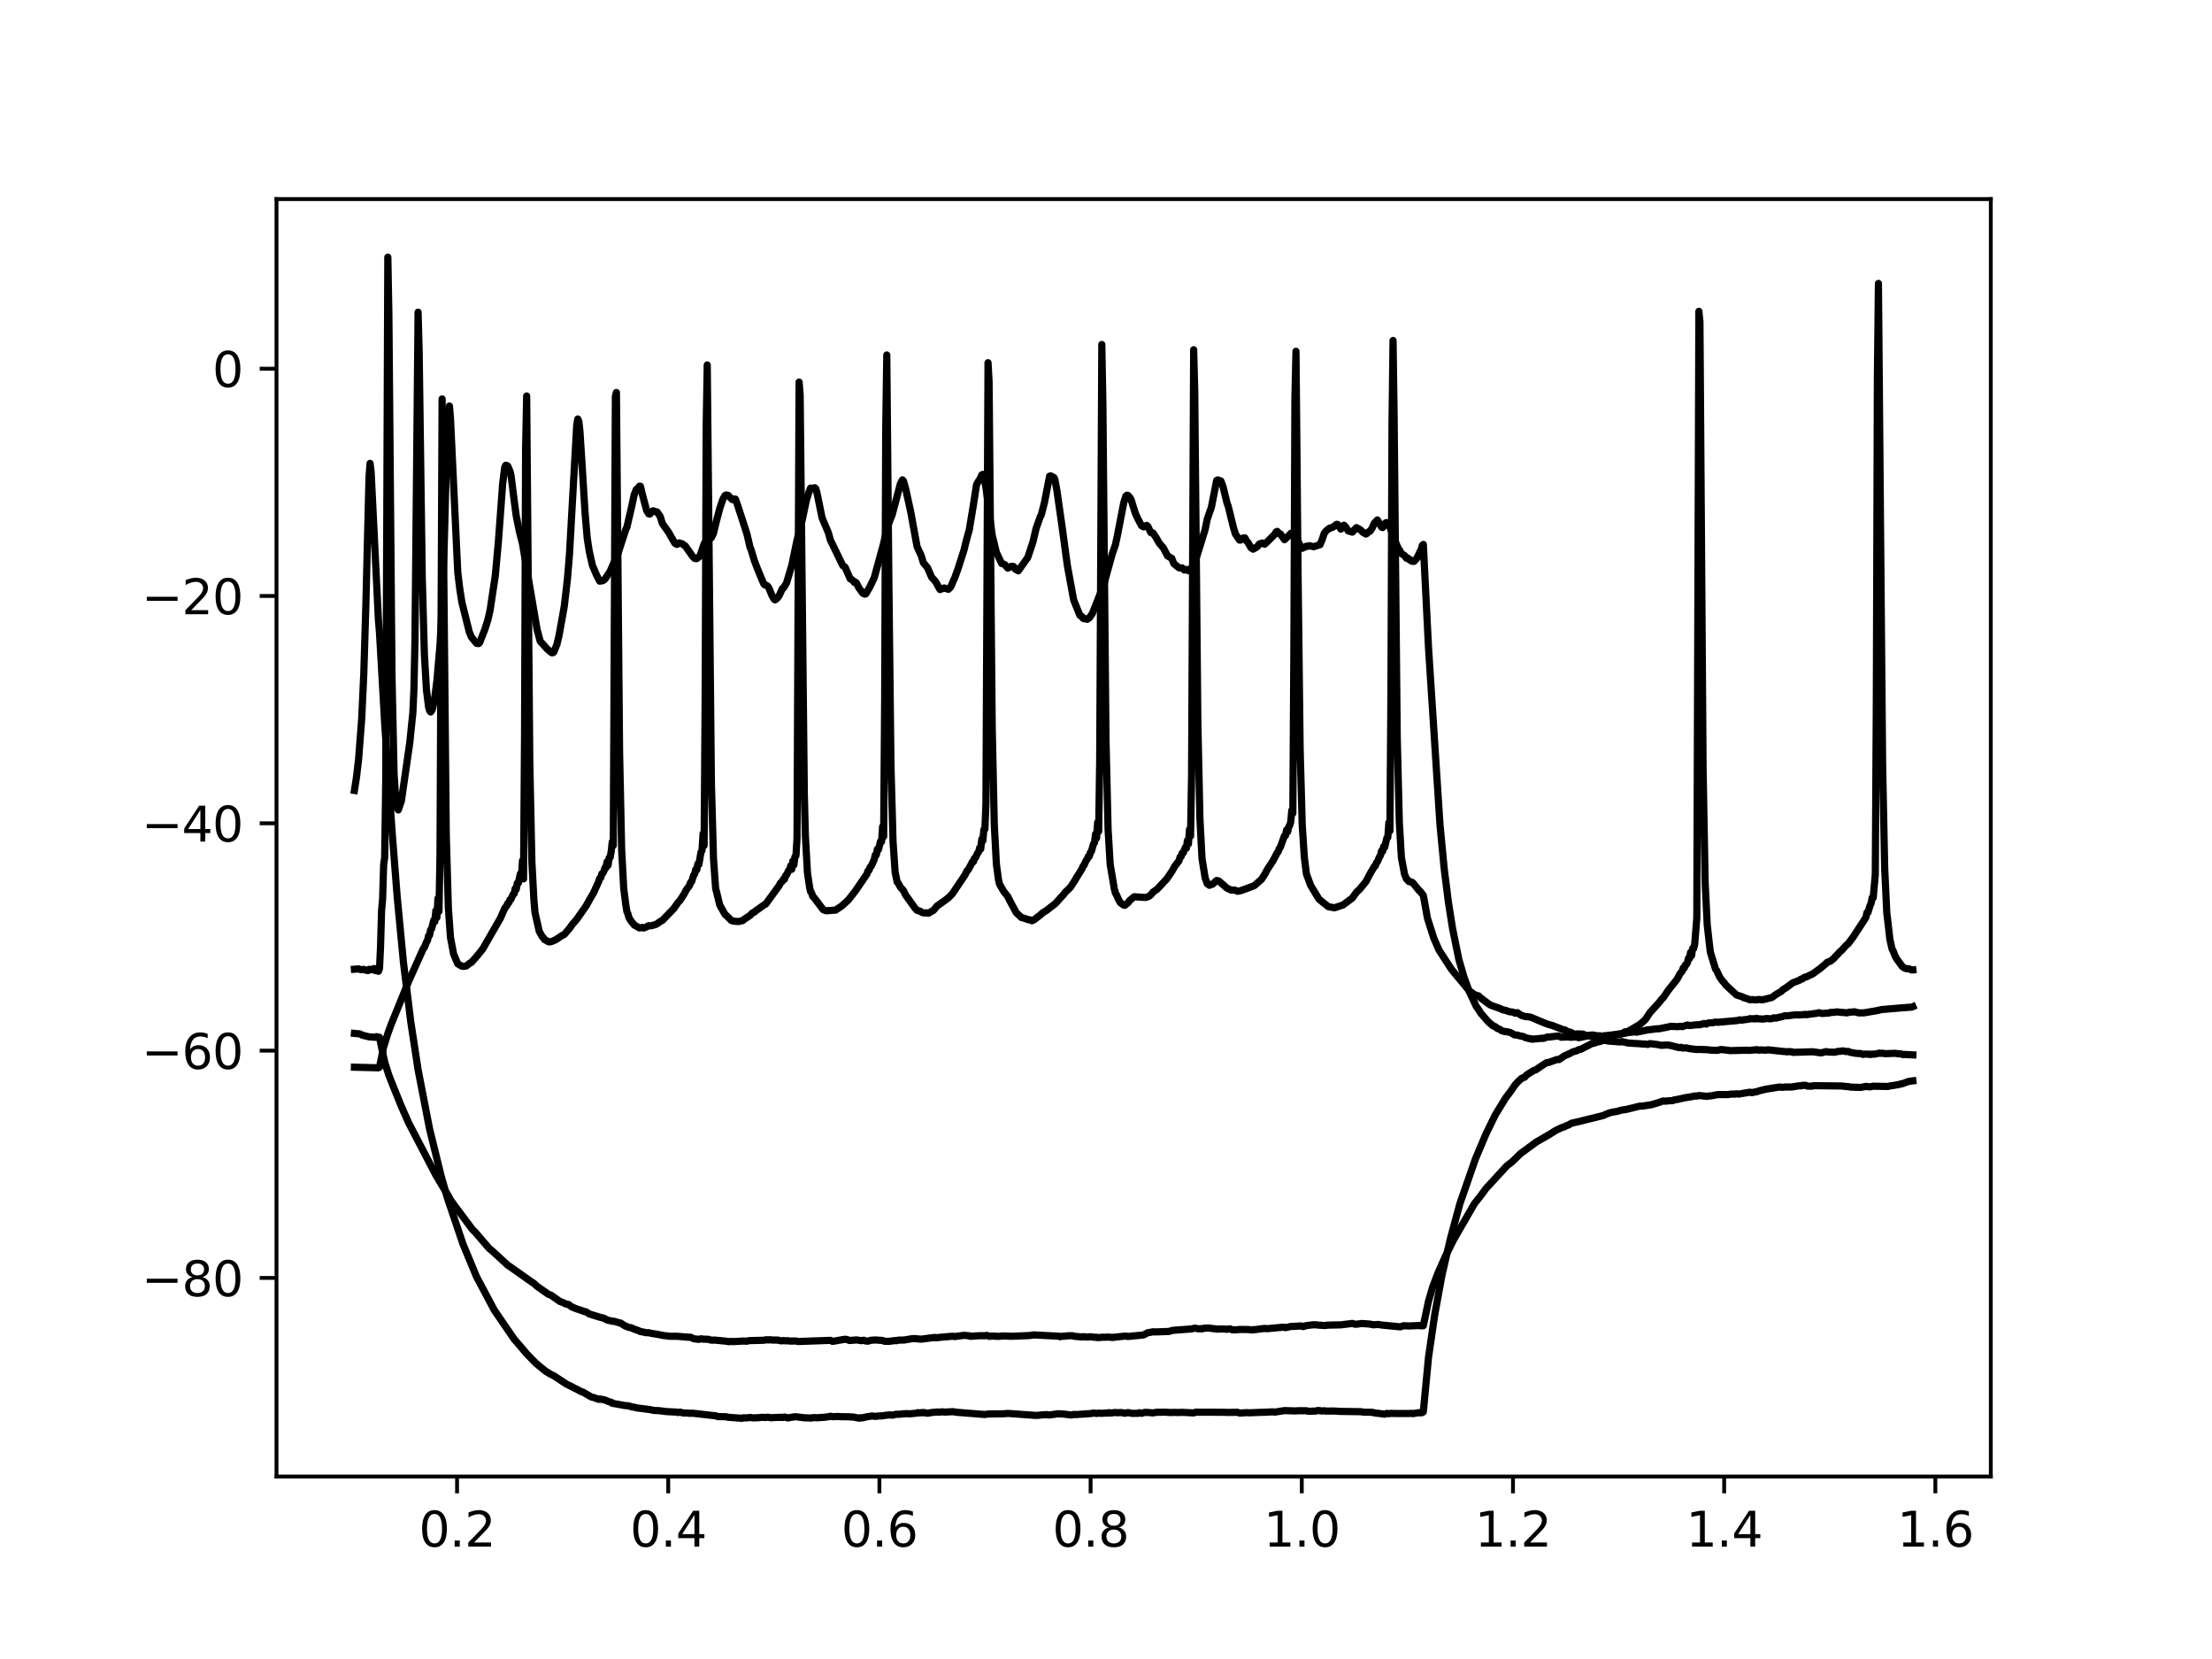 <?xml version="1.0" encoding="utf-8" standalone="no"?>
<!DOCTYPE svg PUBLIC "-//W3C//DTD SVG 1.1//EN"
  "http://www.w3.org/Graphics/SVG/1.1/DTD/svg11.dtd">
<svg height="345.6pt" version="1.1" viewBox="0 0 460.8 345.6" width="460.8pt" xmlns="http://www.w3.org/2000/svg" xmlns:xlink="http://www.w3.org/1999/xlink">
 <defs>
  <style type="text/css">*{stroke-linecap:butt;stroke-linejoin:round;}</style>
 </defs>
 <g id="figure_1">
  <g id="patch_1">
   <path d="M 0 345.6 
L 460.8 345.6 
L 460.8 0 
L 0 0 
z
" style="fill:#ffffff;"/>
  </g>
  <g id="axes_1">
   <g id="patch_2">
    <path d="M 57.6 307.584 
L 414.72 307.584 
L 414.72 41.472 
L 57.6 41.472 
z
" style="fill:#ffffff;"/>
   </g>
   <g id="matplotlib.axis_1">
    <g id="xtick_1">
     <g id="line2d_1">
      <defs>
       <path d="M 0 0 
L 0 3.5 
" id="meb2918e917" style="stroke:#000000;stroke-width:0.8;"/>
      </defs>
      <g>
       <use style="stroke:#000000;stroke-width:0.8;" x="95.212" xlink:href="#meb2918e917" y="307.584"/>
      </g>
     </g>
     <g id="text_1">
      <!-- 0.2 -->
      <g transform="translate(87.26 322.182)scale(0.1 -0.1)">
       <defs>
        <path d="M 2034 4250 
Q 1547 4250 1301 3770 
Q 1056 3291 1056 2328 
Q 1056 1369 1301 889 
Q 1547 409 2034 409 
Q 2525 409 2770 889 
Q 3016 1369 3016 2328 
Q 3016 3291 2770 3770 
Q 2525 4250 2034 4250 
z
M 2034 4750 
Q 2819 4750 3233 4129 
Q 3647 3509 3647 2328 
Q 3647 1150 3233 529 
Q 2819 -91 2034 -91 
Q 1250 -91 836 529 
Q 422 1150 422 2328 
Q 422 3509 836 4129 
Q 1250 4750 2034 4750 
z
" id="DejaVuSans-30" transform="scale(0.016)"/>
        <path d="M 684 794 
L 1344 794 
L 1344 0 
L 684 0 
L 684 794 
z
" id="DejaVuSans-2e" transform="scale(0.016)"/>
        <path d="M 1228 531 
L 3431 531 
L 3431 0 
L 469 0 
L 469 531 
Q 828 903 1448 1529 
Q 2069 2156 2228 2338 
Q 2531 2678 2651 2914 
Q 2772 3150 2772 3378 
Q 2772 3750 2511 3984 
Q 2250 4219 1831 4219 
Q 1534 4219 1204 4116 
Q 875 4013 500 3803 
L 500 4441 
Q 881 4594 1212 4672 
Q 1544 4750 1819 4750 
Q 2544 4750 2975 4387 
Q 3406 4025 3406 3419 
Q 3406 3131 3298 2873 
Q 3191 2616 2906 2266 
Q 2828 2175 2409 1742 
Q 1991 1309 1228 531 
z
" id="DejaVuSans-32" transform="scale(0.016)"/>
       </defs>
       <use xlink:href="#DejaVuSans-30"/>
       <use x="63.623" xlink:href="#DejaVuSans-2e"/>
       <use x="95.41" xlink:href="#DejaVuSans-32"/>
      </g>
     </g>
    </g>
    <g id="xtick_2">
     <g id="line2d_2">
      <g>
       <use style="stroke:#000000;stroke-width:0.8;" x="139.205" xlink:href="#meb2918e917" y="307.584"/>
      </g>
     </g>
     <g id="text_2">
      <!-- 0.4 -->
      <g transform="translate(131.254 322.182)scale(0.1 -0.1)">
       <defs>
        <path d="M 2419 4116 
L 825 1625 
L 2419 1625 
L 2419 4116 
z
M 2253 4666 
L 3047 4666 
L 3047 1625 
L 3713 1625 
L 3713 1100 
L 3047 1100 
L 3047 0 
L 2419 0 
L 2419 1100 
L 313 1100 
L 313 1709 
L 2253 4666 
z
" id="DejaVuSans-34" transform="scale(0.016)"/>
       </defs>
       <use xlink:href="#DejaVuSans-30"/>
       <use x="63.623" xlink:href="#DejaVuSans-2e"/>
       <use x="95.41" xlink:href="#DejaVuSans-34"/>
      </g>
     </g>
    </g>
    <g id="xtick_3">
     <g id="line2d_3">
      <g>
       <use style="stroke:#000000;stroke-width:0.8;" x="183.199" xlink:href="#meb2918e917" y="307.584"/>
      </g>
     </g>
     <g id="text_3">
      <!-- 0.6 -->
      <g transform="translate(175.248 322.182)scale(0.1 -0.1)">
       <defs>
        <path d="M 2113 2584 
Q 1688 2584 1439 2293 
Q 1191 2003 1191 1497 
Q 1191 994 1439 701 
Q 1688 409 2113 409 
Q 2538 409 2786 701 
Q 3034 994 3034 1497 
Q 3034 2003 2786 2293 
Q 2538 2584 2113 2584 
z
M 3366 4563 
L 3366 3988 
Q 3128 4100 2886 4159 
Q 2644 4219 2406 4219 
Q 1781 4219 1451 3797 
Q 1122 3375 1075 2522 
Q 1259 2794 1537 2939 
Q 1816 3084 2150 3084 
Q 2853 3084 3261 2657 
Q 3669 2231 3669 1497 
Q 3669 778 3244 343 
Q 2819 -91 2113 -91 
Q 1303 -91 875 529 
Q 447 1150 447 2328 
Q 447 3434 972 4092 
Q 1497 4750 2381 4750 
Q 2619 4750 2861 4703 
Q 3103 4656 3366 4563 
z
" id="DejaVuSans-36" transform="scale(0.016)"/>
       </defs>
       <use xlink:href="#DejaVuSans-30"/>
       <use x="63.623" xlink:href="#DejaVuSans-2e"/>
       <use x="95.41" xlink:href="#DejaVuSans-36"/>
      </g>
     </g>
    </g>
    <g id="xtick_4">
     <g id="line2d_4">
      <g>
       <use style="stroke:#000000;stroke-width:0.8;" x="227.193" xlink:href="#meb2918e917" y="307.584"/>
      </g>
     </g>
     <g id="text_4">
      <!-- 0.8 -->
      <g transform="translate(219.242 322.182)scale(0.1 -0.1)">
       <defs>
        <path d="M 2034 2216 
Q 1584 2216 1326 1975 
Q 1069 1734 1069 1313 
Q 1069 891 1326 650 
Q 1584 409 2034 409 
Q 2484 409 2743 651 
Q 3003 894 3003 1313 
Q 3003 1734 2745 1975 
Q 2488 2216 2034 2216 
z
M 1403 2484 
Q 997 2584 770 2862 
Q 544 3141 544 3541 
Q 544 4100 942 4425 
Q 1341 4750 2034 4750 
Q 2731 4750 3128 4425 
Q 3525 4100 3525 3541 
Q 3525 3141 3298 2862 
Q 3072 2584 2669 2484 
Q 3125 2378 3379 2068 
Q 3634 1759 3634 1313 
Q 3634 634 3220 271 
Q 2806 -91 2034 -91 
Q 1263 -91 848 271 
Q 434 634 434 1313 
Q 434 1759 690 2068 
Q 947 2378 1403 2484 
z
M 1172 3481 
Q 1172 3119 1398 2916 
Q 1625 2713 2034 2713 
Q 2441 2713 2670 2916 
Q 2900 3119 2900 3481 
Q 2900 3844 2670 4047 
Q 2441 4250 2034 4250 
Q 1625 4250 1398 4047 
Q 1172 3844 1172 3481 
z
" id="DejaVuSans-38" transform="scale(0.016)"/>
       </defs>
       <use xlink:href="#DejaVuSans-30"/>
       <use x="63.623" xlink:href="#DejaVuSans-2e"/>
       <use x="95.41" xlink:href="#DejaVuSans-38"/>
      </g>
     </g>
    </g>
    <g id="xtick_5">
     <g id="line2d_5">
      <g>
       <use style="stroke:#000000;stroke-width:0.8;" x="271.187" xlink:href="#meb2918e917" y="307.584"/>
      </g>
     </g>
     <g id="text_5">
      <!-- 1.0 -->
      <g transform="translate(263.235 322.182)scale(0.1 -0.1)">
       <defs>
        <path d="M 794 531 
L 1825 531 
L 1825 4091 
L 703 3866 
L 703 4441 
L 1819 4666 
L 2450 4666 
L 2450 531 
L 3481 531 
L 3481 0 
L 794 0 
L 794 531 
z
" id="DejaVuSans-31" transform="scale(0.016)"/>
       </defs>
       <use xlink:href="#DejaVuSans-31"/>
       <use x="63.623" xlink:href="#DejaVuSans-2e"/>
       <use x="95.41" xlink:href="#DejaVuSans-30"/>
      </g>
     </g>
    </g>
    <g id="xtick_6">
     <g id="line2d_6">
      <g>
       <use style="stroke:#000000;stroke-width:0.8;" x="315.181" xlink:href="#meb2918e917" y="307.584"/>
      </g>
     </g>
     <g id="text_6">
      <!-- 1.2 -->
      <g transform="translate(307.229 322.182)scale(0.1 -0.1)">
       <use xlink:href="#DejaVuSans-31"/>
       <use x="63.623" xlink:href="#DejaVuSans-2e"/>
       <use x="95.41" xlink:href="#DejaVuSans-32"/>
      </g>
     </g>
    </g>
    <g id="xtick_7">
     <g id="line2d_7">
      <g>
       <use style="stroke:#000000;stroke-width:0.8;" x="359.175" xlink:href="#meb2918e917" y="307.584"/>
      </g>
     </g>
     <g id="text_7">
      <!-- 1.4 -->
      <g transform="translate(351.223 322.182)scale(0.1 -0.1)">
       <use xlink:href="#DejaVuSans-31"/>
       <use x="63.623" xlink:href="#DejaVuSans-2e"/>
       <use x="95.41" xlink:href="#DejaVuSans-34"/>
      </g>
     </g>
    </g>
    <g id="xtick_8">
     <g id="line2d_8">
      <g>
       <use style="stroke:#000000;stroke-width:0.8;" x="403.168" xlink:href="#meb2918e917" y="307.584"/>
      </g>
     </g>
     <g id="text_8">
      <!-- 1.6 -->
      <g transform="translate(395.217 322.182)scale(0.1 -0.1)">
       <use xlink:href="#DejaVuSans-31"/>
       <use x="63.623" xlink:href="#DejaVuSans-2e"/>
       <use x="95.41" xlink:href="#DejaVuSans-36"/>
      </g>
     </g>
    </g>
   </g>
   <g id="matplotlib.axis_2">
    <g id="ytick_1">
     <g id="line2d_9">
      <defs>
       <path d="M 0 0 
L -3.5 0 
" id="m2fd284fec7" style="stroke:#000000;stroke-width:0.8;"/>
      </defs>
      <g>
       <use style="stroke:#000000;stroke-width:0.8;" x="57.6" xlink:href="#m2fd284fec7" y="266.218"/>
      </g>
     </g>
     <g id="text_9">
      <!-- −80 -->
      <g transform="translate(29.495 270.017)scale(0.1 -0.1)">
       <defs>
        <path d="M 678 2272 
L 4684 2272 
L 4684 1741 
L 678 1741 
L 678 2272 
z
" id="DejaVuSans-2212" transform="scale(0.016)"/>
       </defs>
       <use xlink:href="#DejaVuSans-2212"/>
       <use x="83.789" xlink:href="#DejaVuSans-38"/>
       <use x="147.412" xlink:href="#DejaVuSans-30"/>
      </g>
     </g>
    </g>
    <g id="ytick_2">
     <g id="line2d_10">
      <g>
       <use style="stroke:#000000;stroke-width:0.8;" x="57.6" xlink:href="#m2fd284fec7" y="218.864"/>
      </g>
     </g>
     <g id="text_10">
      <!-- −60 -->
      <g transform="translate(29.495 222.663)scale(0.1 -0.1)">
       <use xlink:href="#DejaVuSans-2212"/>
       <use x="83.789" xlink:href="#DejaVuSans-36"/>
       <use x="147.412" xlink:href="#DejaVuSans-30"/>
      </g>
     </g>
    </g>
    <g id="ytick_3">
     <g id="line2d_11">
      <g>
       <use style="stroke:#000000;stroke-width:0.8;" x="57.6" xlink:href="#m2fd284fec7" y="171.51"/>
      </g>
     </g>
     <g id="text_11">
      <!-- −40 -->
      <g transform="translate(29.495 175.309)scale(0.1 -0.1)">
       <use xlink:href="#DejaVuSans-2212"/>
       <use x="83.789" xlink:href="#DejaVuSans-34"/>
       <use x="147.412" xlink:href="#DejaVuSans-30"/>
      </g>
     </g>
    </g>
    <g id="ytick_4">
     <g id="line2d_12">
      <g>
       <use style="stroke:#000000;stroke-width:0.8;" x="57.6" xlink:href="#m2fd284fec7" y="124.156"/>
      </g>
     </g>
     <g id="text_12">
      <!-- −20 -->
      <g transform="translate(29.495 127.955)scale(0.1 -0.1)">
       <use xlink:href="#DejaVuSans-2212"/>
       <use x="83.789" xlink:href="#DejaVuSans-32"/>
       <use x="147.412" xlink:href="#DejaVuSans-30"/>
      </g>
     </g>
    </g>
    <g id="ytick_5">
     <g id="line2d_13">
      <g>
       <use style="stroke:#000000;stroke-width:0.8;" x="57.6" xlink:href="#m2fd284fec7" y="76.801"/>
      </g>
     </g>
     <g id="text_13">
      <!-- 0 -->
      <g transform="translate(44.237 80.601)scale(0.1 -0.1)">
       <use xlink:href="#DejaVuSans-30"/>
      </g>
     </g>
    </g>
   </g>
   <g id="line2d_14">
    <path clip-path="url(#pf97c68615f)" d="M 73.833 164.659 
L 74.268 161.859 
L 74.703 158.156 
L 75.355 149.628 
L 75.79 140.236 
L 76.225 125.705 
L 76.877 99.34 
L 77.094 96.53 
L 77.312 98.327 
L 78.834 129.152 
L 79.052 131.711 
L 80.139 150.742 
L 81.661 173.027 
L 82.748 186.884 
L 84.053 200.548 
L 85.575 212.884 
L 87.097 222.861 
L 89.489 235.181 
L 91.881 244.922 
L 93.186 249.517 
L 96.448 259.168 
L 99.275 265.974 
L 102.971 272.926 
L 107.103 278.959 
L 108.625 280.724 
L 109.712 282.012 
L 111.669 284.017 
L 113.626 285.617 
L 114.714 286.292 
L 115.366 286.591 
L 117.975 288.317 
L 119.28 288.962 
L 119.715 289.203 
L 120.15 289.394 
L 121.02 289.875 
L 121.455 290.011 
L 123.194 291.027 
L 123.629 291.109 
L 124.716 291.513 
L 124.934 291.42 
L 126.021 291.646 
L 126.891 292.015 
L 127.326 292.111 
L 127.543 292.326 
L 130.153 292.795 
L 131.022 292.872 
L 131.675 293.108 
L 132.11 293.125 
L 132.545 293.282 
L 135.371 293.637 
L 136.241 293.82 
L 137.328 293.866 
L 138.851 294.061 
L 141.025 294.167 
L 141.243 294.257 
L 141.677 294.165 
L 142.33 294.354 
L 143.2 294.348 
L 143.635 294.429 
L 144.069 294.386 
L 144.722 294.446 
L 148.636 294.893 
L 149.071 294.926 
L 149.506 295.099 
L 151.245 295.132 
L 151.68 295.24 
L 152.55 295.308 
L 153.855 295.408 
L 154.29 295.423 
L 154.507 295.473 
L 154.942 295.341 
L 155.377 295.382 
L 156.247 295.285 
L 156.899 295.372 
L 157.986 295.332 
L 158.639 295.255 
L 159.508 295.289 
L 159.943 295.218 
L 160.596 295.344 
L 161.466 295.286 
L 162.335 295.263 
L 162.77 295.252 
L 162.988 295.299 
L 163.423 295.187 
L 163.857 295.294 
L 164.075 295.387 
L 164.51 295.307 
L 165.597 295.128 
L 166.249 295.188 
L 167.554 295.35 
L 169.076 295.398 
L 169.511 295.301 
L 170.164 295.347 
L 171.903 295.233 
L 172.338 295.152 
L 172.773 295.112 
L 172.99 295.029 
L 173.425 295.123 
L 174.078 295.105 
L 174.513 295.071 
L 174.948 295.113 
L 176.687 295.141 
L 177.774 295.197 
L 178.427 295.332 
L 179.079 295.437 
L 179.297 295.328 
L 179.731 295.356 
L 180.601 295.134 
L 181.688 294.972 
L 182.341 295.061 
L 182.776 295.004 
L 183.211 294.96 
L 183.646 294.961 
L 184.298 294.861 
L 185.385 294.736 
L 185.82 294.819 
L 186.69 294.614 
L 187.342 294.626 
L 187.995 294.534 
L 189.082 294.485 
L 189.517 294.524 
L 190.821 294.394 
L 191.256 294.283 
L 191.474 294.351 
L 191.909 294.279 
L 192.126 294.319 
L 192.344 294.239 
L 193.213 294.414 
L 194.083 294.247 
L 195.388 294.138 
L 195.605 294.198 
L 196.258 294.105 
L 196.91 294.168 
L 198.432 294.073 
L 199.302 294.205 
L 205.173 294.668 
L 205.608 294.591 
L 206.043 294.557 
L 209.087 294.518 
L 209.957 294.438 
L 215.828 294.858 
L 216.263 294.835 
L 216.916 294.761 
L 218.003 294.689 
L 218.438 294.77 
L 218.873 294.734 
L 220.395 294.51 
L 221.047 294.549 
L 221.699 294.586 
L 223.222 294.787 
L 223.657 294.646 
L 224.091 294.686 
L 227.353 294.459 
L 227.788 294.356 
L 228.44 294.449 
L 228.875 294.39 
L 229.528 294.421 
L 230.398 294.353 
L 230.615 294.391 
L 231.05 294.283 
L 231.267 294.368 
L 232.355 294.248 
L 232.79 294.304 
L 233.442 294.259 
L 233.877 294.306 
L 234.312 294.41 
L 234.964 294.265 
L 235.834 294.431 
L 237.139 294.417 
L 237.356 294.297 
L 237.791 294.421 
L 238.443 294.228 
L 239.096 294.235 
L 240.183 294.336 
L 241.053 294.183 
L 241.488 294.204 
L 242.575 294.177 
L 243.88 294.255 
L 244.749 294.22 
L 245.402 294.251 
L 246.271 294.215 
L 248.663 294.337 
L 249.098 294.179 
L 254.97 294.2 
L 255.839 294.236 
L 257.796 294.201 
L 258.231 294.369 
L 259.753 294.273 
L 260.188 294.314 
L 262.798 294.209 
L 263.45 294.199 
L 264.972 294.114 
L 265.625 294.163 
L 266.929 293.949 
L 267.582 293.852 
L 269.756 293.92 
L 270.626 293.874 
L 272.148 293.883 
L 272.583 293.995 
L 274.105 293.949 
L 274.54 293.818 
L 275.41 293.934 
L 275.845 293.884 
L 276.28 293.953 
L 278.019 293.943 
L 278.454 293.97 
L 278.889 294.013 
L 283.456 294.081 
L 284.108 294.181 
L 285.848 294.199 
L 286.282 294.327 
L 286.717 294.379 
L 287.587 294.48 
L 288.457 294.598 
L 288.892 294.431 
L 289.327 294.496 
L 289.762 294.433 
L 290.849 294.463 
L 291.936 294.454 
L 293.458 294.459 
L 294.111 294.425 
L 294.328 294.49 
L 294.981 294.37 
L 295.633 294.287 
L 295.85 294.333 
L 296.068 294.174 
L 296.285 294.279 
L 296.503 294.105 
L 297.59 282.704 
L 298.895 273.778 
L 300.417 265.497 
L 302.156 258.011 
L 304.113 250.775 
L 307.375 241.389 
L 309.55 236.239 
L 311.507 232.227 
L 313.681 228.685 
L 314.769 227.245 
L 315.638 225.976 
L 316.291 225.268 
L 316.943 224.674 
L 317.378 224.468 
L 317.595 224.412 
L 318.03 223.922 
L 318.9 223.374 
L 319.553 222.98 
L 319.987 222.842 
L 320.64 222.37 
L 322.162 221.382 
L 322.597 221.339 
L 324.336 220.711 
L 324.771 220.73 
L 325.859 219.977 
L 326.946 219.501 
L 327.598 219.146 
L 328.468 218.882 
L 328.903 218.657 
L 329.338 218.568 
L 331.73 217.34 
L 331.947 217.35 
L 332.6 217.118 
L 333.469 216.913 
L 334.339 216.594 
L 334.774 216.342 
L 335.861 215.851 
L 336.079 215.631 
L 338.036 215.268 
L 338.471 214.961 
L 339.123 214.872 
L 341.515 213.468 
L 342.385 212.742 
L 342.82 212.31 
L 343.69 210.974 
L 345.647 208.817 
L 346.082 208.235 
L 346.516 207.796 
L 347.604 206.198 
L 349.343 204.03 
L 349.996 202.809 
L 350.431 202.312 
L 350.648 201.635 
L 350.865 201.648 
L 351.083 201.012 
L 351.3 200.937 
L 351.518 200.557 
L 351.735 199.611 
L 351.953 199.701 
L 352.17 198.398 
L 352.388 199.055 
L 352.605 197.573 
L 352.823 197.597 
L 353.04 196.67 
L 353.475 191.225 
L 353.91 64.854 
L 354.127 67.067 
L 354.78 159.958 
L 355.214 183.903 
L 355.649 192.688 
L 356.084 196.565 
L 356.302 198.365 
L 357.389 201.922 
L 357.606 202.171 
L 358.259 203.571 
L 358.911 204.465 
L 359.129 204.662 
L 359.564 205.25 
L 361.738 207.259 
L 363.043 207.681 
L 363.26 207.86 
L 363.695 207.951 
L 364.565 208.278 
L 365 208.223 
L 365.87 208.311 
L 366.305 208.209 
L 367.174 208.277 
L 369.131 207.786 
L 370.001 207.143 
L 371.088 206.51 
L 371.523 206.074 
L 371.958 205.858 
L 373.48 204.727 
L 374.785 204.24 
L 375.22 203.955 
L 375.437 203.939 
L 375.872 203.598 
L 376.307 203.498 
L 377.612 202.872 
L 379.134 201.784 
L 380.439 200.683 
L 380.656 200.453 
L 381.309 200.236 
L 381.744 199.868 
L 381.961 199.716 
L 382.396 199.205 
L 382.831 198.788 
L 383.266 198.292 
L 383.701 197.927 
L 384.57 196.947 
L 385.005 196.594 
L 386.093 195.139 
L 388.702 191.121 
L 388.919 190.112 
L 389.137 190.066 
L 389.572 188.622 
L 389.789 188.156 
L 390.007 186.987 
L 390.224 187.039 
L 390.659 182.149 
L 390.876 146.435 
L 391.094 79.058 
L 391.311 59.041 
L 391.746 109.669 
L 392.181 159.137 
L 392.616 180.912 
L 393.051 190.116 
L 393.703 195.706 
L 394.138 197.665 
L 394.356 198.045 
L 394.791 199.19 
L 395.226 199.902 
L 396.313 201.382 
L 396.748 201.669 
L 397.183 201.81 
L 397.617 201.798 
L 398.27 202.07 
L 398.487 202.047 
L 398.487 202.047 
" style="fill:none;stroke:#000000;stroke-linecap:square;stroke-width:1.5;"/>
   </g>
   <g id="line2d_15">
    <path clip-path="url(#pf97c68615f)" d="M 73.833 201.907 
L 74.268 201.874 
L 74.703 201.837 
L 75.137 201.995 
L 75.79 201.937 
L 76.225 202.121 
L 76.66 202.185 
L 76.877 201.923 
L 77.094 202.044 
L 77.529 201.896 
L 77.747 202.038 
L 77.964 201.765 
L 78.182 202.191 
L 78.399 201.938 
L 78.834 202.337 
L 79.052 201.8 
L 79.269 197.388 
L 79.486 189.717 
L 79.704 187.331 
L 79.921 180.108 
L 80.139 178.642 
L 80.356 162.643 
L 80.791 53.568 
L 81.009 65.27 
L 81.661 140.925 
L 82.096 161.219 
L 82.531 168.055 
L 82.966 168.727 
L 83.618 166.833 
L 85.358 154.753 
L 86.01 148.439 
L 86.227 143.62 
L 86.445 133.485 
L 87.097 65.034 
L 87.315 73.182 
L 87.967 120.538 
L 88.402 136.188 
L 88.837 143.705 
L 89.272 147.208 
L 89.489 148.036 
L 89.707 148.317 
L 89.924 148.061 
L 90.142 147.504 
L 90.576 145.243 
L 91.011 141.849 
L 91.664 134.327 
L 92.099 126.309 
L 92.534 113.753 
L 93.186 89.042 
L 93.403 85.295 
L 93.621 84.569 
L 93.838 87.112 
L 95.36 119.201 
L 95.795 122.782 
L 96.23 125.515 
L 97.752 131.617 
L 98.187 132.691 
L 99.275 134.023 
L 99.709 134.07 
L 99.927 133.859 
L 101.014 131.088 
L 101.666 129.012 
L 102.101 127.067 
L 103.189 119.846 
L 103.841 112.6 
L 104.711 100.766 
L 105.146 97.322 
L 105.363 96.922 
L 105.581 96.961 
L 105.798 97.138 
L 106.233 98.166 
L 106.45 98.995 
L 107.103 104.174 
L 107.538 107.444 
L 108.19 110.694 
L 108.842 113.248 
L 109.93 119.682 
L 111.887 131.164 
L 112.539 133.59 
L 114.061 135.267 
L 114.931 135.974 
L 115.148 135.984 
L 115.366 135.841 
L 116.018 134.228 
L 116.453 132.413 
L 117.54 126.353 
L 118.193 120.741 
L 118.628 115.544 
L 119.28 103.902 
L 120.15 88.487 
L 120.367 87.283 
L 120.585 87.809 
L 120.802 89.73 
L 121.237 96.509 
L 121.889 106.949 
L 122.324 112.073 
L 122.759 114.876 
L 123.412 117.785 
L 124.281 119.821 
L 124.934 121.07 
L 125.586 120.961 
L 126.021 120.654 
L 126.456 119.999 
L 127.108 118.986 
L 128.413 116.006 
L 128.63 115.676 
L 129.065 114.292 
L 130.37 110.284 
L 130.587 109.847 
L 131.675 105.139 
L 132.11 103.08 
L 132.545 101.978 
L 132.979 101.643 
L 133.197 101.287 
L 133.414 101.297 
L 133.849 103.131 
L 134.719 106.378 
L 135.154 107.058 
L 135.371 107.083 
L 136.024 106.411 
L 136.894 106.66 
L 137.546 107.617 
L 137.981 109.061 
L 138.851 110.279 
L 139.286 110.884 
L 139.72 111.67 
L 140.59 113.168 
L 141.025 113.415 
L 141.46 113.093 
L 142.112 113.283 
L 142.547 113.601 
L 142.765 113.738 
L 144.287 115.915 
L 144.722 116.341 
L 145.157 116.369 
L 145.809 115.841 
L 146.679 113.271 
L 147.114 112.704 
L 148.201 111.992 
L 148.636 111.076 
L 149.071 109.227 
L 149.941 105.908 
L 150.593 103.995 
L 151.028 103.231 
L 151.245 103.114 
L 151.68 103.192 
L 152.55 104.071 
L 152.767 104.074 
L 152.985 103.94 
L 153.202 103.976 
L 153.637 105.184 
L 155.594 111.206 
L 156.247 114.014 
L 156.464 114.494 
L 157.117 116.701 
L 157.769 118.428 
L 159.074 121.57 
L 159.291 121.832 
L 159.726 121.961 
L 159.943 122.14 
L 160.161 122.473 
L 160.813 124.044 
L 161.248 124.817 
L 161.466 124.968 
L 161.9 124.631 
L 162.335 124.041 
L 162.988 122.599 
L 163.205 122.498 
L 163.857 121.42 
L 164.945 117.756 
L 166.032 112.521 
L 166.684 110.096 
L 167.119 108.301 
L 167.989 104.188 
L 168.424 102.788 
L 168.859 101.672 
L 169.294 101.758 
L 169.729 101.607 
L 169.946 101.81 
L 170.164 102.546 
L 171.251 107.871 
L 172.556 110.957 
L 172.99 112.507 
L 175.382 117.442 
L 175.6 117.865 
L 176.035 118.131 
L 177.122 120.598 
L 177.557 120.807 
L 177.992 121.346 
L 178.209 121.262 
L 178.427 121.46 
L 178.862 122.362 
L 179.731 123.576 
L 180.166 123.776 
L 180.384 123.686 
L 181.254 122.174 
L 182.123 120.342 
L 184.08 113.194 
L 184.733 110.246 
L 185.168 108.988 
L 185.603 107.835 
L 185.82 107.366 
L 187.56 100.812 
L 187.995 99.964 
L 188.212 100.206 
L 188.647 101.725 
L 189.734 106.703 
L 191.039 113.866 
L 191.909 115.762 
L 192.344 117.208 
L 193.213 118.26 
L 194.083 120.271 
L 194.518 120.723 
L 194.953 121.246 
L 195.605 122.433 
L 195.823 122.812 
L 196.693 122.486 
L 197.128 122.628 
L 197.562 122.759 
L 197.997 122.335 
L 198.215 121.912 
L 198.65 120.863 
L 198.867 120.439 
L 199.519 118.634 
L 200.824 114.568 
L 201.259 112.77 
L 201.694 111.156 
L 201.911 110.426 
L 202.781 105.147 
L 203.434 100.952 
L 203.869 100.179 
L 204.086 99.914 
L 204.521 98.936 
L 204.738 98.822 
L 204.956 99.251 
L 205.391 101.552 
L 206.695 111.529 
L 207.565 115.074 
L 208.652 117.369 
L 209.305 117.607 
L 209.957 118.355 
L 210.609 117.988 
L 211.044 117.981 
L 211.262 118.12 
L 211.479 118.54 
L 212.132 118.915 
L 213.001 117.681 
L 214.089 116.166 
L 215.176 112.917 
L 215.828 110.122 
L 216.698 107.661 
L 216.916 107.261 
L 217.568 104.728 
L 218.655 99.19 
L 218.873 99.124 
L 219.525 99.456 
L 219.742 99.832 
L 220.177 102.214 
L 221.265 109.814 
L 222.352 117.813 
L 223.657 124.968 
L 224.961 128.19 
L 225.396 128.455 
L 225.614 128.794 
L 225.831 128.901 
L 226.049 128.861 
L 226.483 129.006 
L 226.918 128.731 
L 227.571 127.78 
L 228.223 126.144 
L 229.963 121.705 
L 231.702 115.384 
L 232.355 113.516 
L 232.79 111.487 
L 234.094 104.737 
L 234.529 103.352 
L 234.747 103.171 
L 234.964 103.204 
L 235.399 103.694 
L 235.616 104.063 
L 236.051 105.441 
L 236.486 106.851 
L 236.921 107.841 
L 237.791 109.51 
L 238.226 109.751 
L 238.443 109.596 
L 238.661 109.59 
L 238.878 109.449 
L 239.096 109.613 
L 239.748 110.958 
L 240.183 111.024 
L 240.835 111.988 
L 241.488 113.143 
L 242.357 114.149 
L 243.227 115.81 
L 244.097 116.311 
L 244.532 117.416 
L 245.184 117.952 
L 245.619 118.284 
L 246.271 118.305 
L 246.706 118.745 
L 247.141 118.633 
L 247.576 118.904 
L 248.446 118.055 
L 248.881 117.322 
L 251.055 110.278 
L 251.49 108.148 
L 252.36 105.636 
L 253.447 100.09 
L 253.665 99.975 
L 254.317 100.183 
L 254.752 101.277 
L 255.622 104.844 
L 255.839 105.376 
L 256.927 109.813 
L 257.361 111.256 
L 258.231 112.518 
L 258.449 112.499 
L 258.884 112.104 
L 259.319 112.035 
L 259.753 112.789 
L 259.971 113.01 
L 260.623 114.13 
L 261.058 114.4 
L 261.928 113.876 
L 262.363 113.302 
L 263.015 113.112 
L 263.45 113.368 
L 264.102 112.756 
L 265.625 111.24 
L 265.842 110.801 
L 266.06 110.701 
L 266.494 111.16 
L 266.712 111.215 
L 267.582 112.421 
L 268.669 111.401 
L 268.886 111.124 
L 269.756 111.499 
L 269.974 111.795 
L 271.061 114.155 
L 271.278 114.22 
L 272.148 113.777 
L 272.366 113.83 
L 272.801 113.681 
L 273.67 113.891 
L 274.105 113.75 
L 274.975 113.472 
L 275.41 112.48 
L 275.845 111.128 
L 276.28 110.578 
L 276.932 110.047 
L 277.584 109.864 
L 278.454 109.228 
L 278.672 109.258 
L 279.324 110.223 
L 279.976 109.412 
L 280.411 109.868 
L 280.846 110.592 
L 281.716 110.853 
L 282.151 110.357 
L 282.586 109.911 
L 283.456 110.423 
L 283.891 110.875 
L 284.543 111.248 
L 284.76 111.138 
L 284.978 110.859 
L 285.413 110.649 
L 285.848 110.001 
L 286.282 109.017 
L 286.935 108.31 
L 287.587 109.442 
L 287.805 109.807 
L 288.022 109.909 
L 288.674 108.907 
L 288.892 108.86 
L 289.109 108.965 
L 289.544 109.855 
L 290.849 113.248 
L 291.284 114.246 
L 291.501 114.524 
L 291.936 115.329 
L 292.589 115.726 
L 293.023 116.322 
L 293.241 116.223 
L 293.676 116.648 
L 293.893 116.675 
L 294.111 116.917 
L 294.546 116.951 
L 295.198 116.246 
L 295.85 114.849 
L 296.068 114.469 
L 296.285 113.64 
L 296.503 113.409 
L 297.59 134.999 
L 299.982 171.907 
L 300.852 180.96 
L 301.722 187.894 
L 302.591 193.4 
L 303.896 199.822 
L 304.983 203.571 
L 306.071 206.547 
L 307.593 209.771 
L 307.81 210.006 
L 308.463 211.051 
L 309.985 212.812 
L 311.072 213.734 
L 311.507 213.874 
L 311.942 214.254 
L 312.377 214.393 
L 312.812 214.707 
L 313.464 214.894 
L 313.899 214.927 
L 314.551 215.071 
L 314.986 215.272 
L 315.421 215.541 
L 315.638 215.625 
L 316.073 215.613 
L 316.508 215.769 
L 317.378 215.942 
L 317.813 216.179 
L 318.248 216.27 
L 318.465 216.362 
L 318.9 216.365 
L 319.118 216.494 
L 321.292 216.282 
L 321.51 216.326 
L 322.379 216.011 
L 322.814 216.044 
L 323.249 215.958 
L 323.684 215.917 
L 324.554 215.806 
L 324.989 215.946 
L 325.206 216.073 
L 326.728 216.01 
L 327.163 216.093 
L 328.033 216.016 
L 328.468 216.063 
L 328.903 216.175 
L 330.86 215.761 
L 331.295 215.629 
L 331.947 215.618 
L 333.034 215.833 
L 333.252 215.751 
L 333.687 215.919 
L 334.122 215.766 
L 334.557 215.741 
L 335.426 215.637 
L 336.731 215.514 
L 336.949 215.432 
L 337.384 215.466 
L 338.471 215.236 
L 338.688 215.242 
L 338.906 215.098 
L 339.775 215.048 
L 340.645 214.917 
L 340.863 215.036 
L 343.472 214.51 
L 343.907 214.482 
L 344.994 214.328 
L 345.647 214.306 
L 347.169 214.002 
L 347.604 213.911 
L 348.039 213.801 
L 349.561 213.872 
L 349.996 213.79 
L 350.431 213.867 
L 351.3 213.589 
L 351.518 213.518 
L 351.953 213.642 
L 352.388 213.597 
L 353.475 213.474 
L 353.91 213.478 
L 354.127 213.478 
L 354.345 213.363 
L 354.78 213.316 
L 354.997 213.206 
L 355.432 213.344 
L 355.867 213.105 
L 356.302 213.06 
L 356.737 213.059 
L 357.389 212.91 
L 357.824 212.962 
L 361.955 212.596 
L 362.39 212.451 
L 362.825 212.518 
L 363.26 212.436 
L 363.695 212.39 
L 364.347 212.298 
L 364.565 212.198 
L 365 212.243 
L 365.217 212.204 
L 365.652 212.264 
L 365.87 212.133 
L 366.305 212.246 
L 366.739 212.247 
L 367.174 212.3 
L 368.044 212.179 
L 368.914 212.237 
L 369.349 212.125 
L 369.566 212.015 
L 370.001 212.096 
L 370.436 211.959 
L 371.306 211.776 
L 371.741 211.612 
L 372.393 211.605 
L 374.133 211.394 
L 374.568 211.437 
L 375.655 211.368 
L 376.09 211.305 
L 376.307 211.387 
L 376.96 211.282 
L 378.482 211.082 
L 378.917 210.964 
L 379.569 211.128 
L 381.091 211.018 
L 381.309 210.901 
L 382.178 210.883 
L 382.613 210.781 
L 383.266 210.867 
L 384.788 210.996 
L 385.223 210.864 
L 385.875 210.827 
L 386.31 210.763 
L 387.18 210.999 
L 388.267 210.998 
L 390.007 210.7 
L 390.876 210.555 
L 391.964 210.312 
L 395.226 210.032 
L 395.878 209.973 
L 398.27 209.798 
L 398.487 209.704 
L 398.487 209.704 
" style="fill:none;stroke:#000000;stroke-linecap:square;stroke-width:1.5;"/>
   </g>
   <g id="line2d_16">
    <path clip-path="url(#pf97c68615f)" d="M 73.833 215.274 
L 74.92 215.372 
L 75.572 215.676 
L 76.442 215.88 
L 76.877 215.987 
L 78.182 216.088 
L 78.399 215.953 
L 79.052 216.088 
L 80.139 221.268 
L 81.009 223.995 
L 81.661 225.65 
L 83.401 229.969 
L 84.053 231.492 
L 84.488 232.448 
L 85.14 233.936 
L 90.794 244.786 
L 92.751 248.071 
L 93.186 248.738 
L 93.838 249.954 
L 94.925 251.455 
L 96.013 252.898 
L 98.405 256.107 
L 99.057 256.753 
L 101.884 260.054 
L 102.536 260.582 
L 105.798 263.583 
L 106.233 263.864 
L 110.799 267.089 
L 111.234 267.361 
L 111.887 267.964 
L 114.279 269.643 
L 114.714 269.768 
L 116.671 271.137 
L 117.106 271.276 
L 117.975 271.674 
L 118.41 271.732 
L 119.063 272.231 
L 119.932 272.594 
L 121.237 273.033 
L 121.672 273.2 
L 122.107 273.281 
L 122.759 273.726 
L 125.151 274.454 
L 125.804 274.597 
L 126.456 274.976 
L 127.543 275.226 
L 127.978 275.265 
L 129.065 275.586 
L 129.283 275.611 
L 130.153 276.175 
L 131.022 276.529 
L 131.457 276.584 
L 132.11 276.889 
L 132.979 277.178 
L 133.414 277.39 
L 134.284 277.538 
L 134.502 277.632 
L 135.154 277.615 
L 135.589 277.744 
L 136.894 277.955 
L 138.416 278.248 
L 138.851 278.277 
L 139.503 278.376 
L 141.025 278.37 
L 143.417 278.57 
L 143.852 278.566 
L 144.504 278.884 
L 145.592 279.015 
L 146.027 278.89 
L 146.461 278.965 
L 147.549 278.997 
L 147.984 279.144 
L 148.418 279.186 
L 148.853 279.161 
L 151.245 279.395 
L 151.898 279.502 
L 152.333 279.429 
L 152.767 279.478 
L 154.942 279.36 
L 155.594 279.401 
L 156.029 279.278 
L 158.856 279.205 
L 159.291 279.19 
L 159.508 279.097 
L 160.161 279.136 
L 160.378 279.076 
L 160.813 279.159 
L 162.118 279.168 
L 162.553 279.307 
L 162.988 279.312 
L 163.205 279.258 
L 163.64 279.323 
L 164.075 279.287 
L 164.51 279.364 
L 165.815 279.359 
L 166.249 279.462 
L 172.99 279.22 
L 173.425 279.424 
L 173.86 279.366 
L 175.6 279.059 
L 176.035 278.996 
L 176.47 279.045 
L 176.905 279.246 
L 177.339 279.215 
L 178.427 279.132 
L 179.514 279.289 
L 179.949 279.19 
L 180.384 279.367 
L 180.819 279.391 
L 181.254 279.238 
L 181.688 279.181 
L 182.341 279.141 
L 183.428 279.211 
L 183.863 279.248 
L 184.298 279.42 
L 185.385 279.409 
L 186.472 279.255 
L 186.69 279.303 
L 187.125 279.178 
L 188.429 279.144 
L 188.864 279.063 
L 189.952 278.88 
L 190.604 278.85 
L 191.256 278.915 
L 191.691 278.969 
L 192.126 278.945 
L 194.736 278.607 
L 194.953 278.697 
L 195.605 278.609 
L 198.432 278.362 
L 198.867 278.429 
L 200.824 278.175 
L 201.477 278.234 
L 201.911 278.26 
L 202.129 278.386 
L 203.869 278.265 
L 204.521 278.239 
L 204.956 278.272 
L 205.608 278.186 
L 206.043 278.382 
L 206.478 278.34 
L 207.13 278.334 
L 207.565 278.376 
L 208 278.39 
L 209.087 278.297 
L 210.609 278.374 
L 212.349 278.31 
L 214.524 278.21 
L 215.393 278.087 
L 220.612 278.361 
L 220.83 278.457 
L 221.265 278.371 
L 221.699 278.364 
L 222.569 278.261 
L 223.439 278.262 
L 223.874 278.383 
L 225.396 278.509 
L 225.831 278.459 
L 226.483 278.543 
L 227.136 278.463 
L 228.006 278.584 
L 228.44 278.565 
L 228.658 278.652 
L 229.745 278.56 
L 230.398 278.575 
L 230.832 278.525 
L 231.702 278.617 
L 234.094 278.357 
L 234.529 278.331 
L 234.964 278.415 
L 238.226 278.096 
L 239.096 277.632 
L 239.748 277.533 
L 240.183 277.433 
L 240.618 277.465 
L 243.445 277.371 
L 243.88 277.256 
L 244.314 277.133 
L 248.229 276.841 
L 248.881 276.679 
L 249.751 276.828 
L 250.186 276.784 
L 250.403 276.837 
L 250.838 276.677 
L 251.273 276.688 
L 251.708 276.651 
L 253.23 276.831 
L 253.447 276.897 
L 253.882 276.844 
L 254.317 276.865 
L 254.752 276.848 
L 255.622 276.912 
L 256.274 276.826 
L 256.709 277.03 
L 257.579 277.024 
L 258.231 276.948 
L 259.971 276.961 
L 260.841 277.06 
L 261.058 276.984 
L 261.493 276.989 
L 262.145 276.894 
L 263.45 276.729 
L 263.885 276.797 
L 267.364 276.474 
L 267.799 276.575 
L 268.886 276.327 
L 269.321 276.32 
L 271.061 276.218 
L 271.496 276.359 
L 271.931 276.2 
L 272.366 276.122 
L 273.018 276.036 
L 273.888 275.963 
L 274.758 276.056 
L 276.062 276.138 
L 276.497 276.051 
L 279.324 275.992 
L 281.716 275.694 
L 282.368 275.879 
L 283.673 275.713 
L 284.108 275.737 
L 285.413 275.839 
L 286.065 275.977 
L 287.152 275.914 
L 287.805 276.026 
L 291.719 276.41 
L 292.371 276.178 
L 292.806 276.189 
L 293.458 276.228 
L 294.763 276.166 
L 295.633 276.119 
L 295.85 276.194 
L 296.503 276.166 
L 297.59 271.035 
L 298.46 268.073 
L 299.547 265.217 
L 301.069 261.779 
L 302.809 258.271 
L 307.158 250.733 
L 308.463 249.091 
L 309.55 247.6 
L 313.899 242.872 
L 314.986 242.037 
L 315.638 241.403 
L 316.726 240.337 
L 319.987 237.938 
L 320.422 237.683 
L 322.597 236.43 
L 324.119 235.48 
L 325.206 234.965 
L 325.641 234.794 
L 325.859 234.759 
L 326.293 234.505 
L 326.728 234.365 
L 327.381 233.985 
L 329.338 233.546 
L 329.773 233.418 
L 332.165 232.837 
L 333.904 232.406 
L 335.209 231.861 
L 335.861 231.692 
L 336.949 231.505 
L 337.818 231.243 
L 338.688 231.135 
L 341.515 230.446 
L 342.167 230.414 
L 343.907 230.154 
L 344.777 229.912 
L 345.212 229.775 
L 345.647 229.643 
L 346.299 229.406 
L 346.516 229.345 
L 346.951 229.395 
L 347.821 229.299 
L 348.256 229.292 
L 348.474 229.285 
L 348.691 229.142 
L 349.343 229.045 
L 351.083 228.669 
L 352.17 228.497 
L 352.605 228.413 
L 353.04 228.307 
L 353.475 228.341 
L 353.91 228.218 
L 354.562 228.279 
L 355.649 228.394 
L 356.084 228.297 
L 356.519 228.28 
L 357.824 228.023 
L 359.998 228.018 
L 360.651 227.916 
L 361.303 227.926 
L 361.738 227.854 
L 362.173 227.925 
L 364.565 227.521 
L 365 227.627 
L 365.435 227.501 
L 365.87 227.451 
L 366.522 227.224 
L 367.827 226.904 
L 370.654 226.452 
L 371.306 226.501 
L 371.958 226.448 
L 373.263 226.439 
L 374.785 226.19 
L 375.22 226.207 
L 375.437 226.099 
L 375.872 226.1 
L 376.09 226.077 
L 376.525 226.259 
L 377.395 226.273 
L 377.829 226.167 
L 383.701 226.232 
L 384.788 226.366 
L 385.005 226.356 
L 385.44 226.458 
L 387.615 226.531 
L 388.702 226.318 
L 389.572 226.417 
L 390.224 226.275 
L 393.268 226.337 
L 393.703 226.22 
L 394.138 226.168 
L 395.66 225.913 
L 396.095 225.751 
L 396.313 225.76 
L 397.4 225.342 
L 397.835 225.24 
L 398.487 225.16 
L 398.487 225.16 
" style="fill:none;stroke:#000000;stroke-linecap:square;stroke-width:1.5;"/>
   </g>
   <g id="line2d_17">
    <path clip-path="url(#pf97c68615f)" d="M 73.833 222.318 
L 78.834 222.445 
L 79.052 222.328 
L 79.921 218.093 
L 80.791 215.318 
L 81.444 213.502 
L 85.14 204.403 
L 88.185 197.606 
L 88.402 197.361 
L 88.837 196.265 
L 89.054 195.924 
L 89.272 194.96 
L 89.489 194.819 
L 89.707 193.69 
L 89.924 193.44 
L 90.359 191.7 
L 90.576 192.006 
L 90.794 189.713 
L 91.011 191.138 
L 91.229 187.179 
L 91.446 189.853 
L 91.664 177.98 
L 92.099 83.105 
L 92.968 174.016 
L 93.403 189.168 
L 93.838 195.25 
L 94.491 198.729 
L 95.36 200.781 
L 96.23 201.285 
L 96.665 201.3 
L 97.1 201.242 
L 97.97 200.581 
L 98.187 200.505 
L 99.492 199.019 
L 100.579 197.657 
L 104.276 191.219 
L 105.146 189.197 
L 105.581 188.663 
L 105.798 188.159 
L 106.015 188.015 
L 106.233 187.427 
L 106.45 187.317 
L 106.885 186.326 
L 107.103 186.188 
L 107.32 185.102 
L 107.538 185.275 
L 107.755 183.992 
L 107.973 183.99 
L 108.407 182.02 
L 108.625 182.642 
L 108.842 179.295 
L 109.06 183.094 
L 109.277 153.268 
L 109.495 93.627 
L 109.712 82.491 
L 110.365 158.779 
L 110.799 179.527 
L 111.234 187.676 
L 111.452 190.119 
L 112.322 193.981 
L 112.974 195.153 
L 113.191 195.338 
L 113.409 195.708 
L 114.279 196.187 
L 114.714 196.201 
L 115.148 196.036 
L 115.801 195.744 
L 116.671 195.158 
L 117.106 194.879 
L 117.54 194.682 
L 118.628 193.412 
L 119.28 192.488 
L 119.715 192.02 
L 120.15 191.494 
L 122.107 188.706 
L 122.977 187.125 
L 123.412 186.409 
L 123.629 186.031 
L 124.064 185.083 
L 124.716 183.642 
L 124.934 182.971 
L 125.151 182.841 
L 125.369 182.035 
L 125.586 181.883 
L 125.804 181.484 
L 126.021 180.788 
L 126.238 180.771 
L 126.456 179.53 
L 126.673 180.25 
L 126.891 178.702 
L 127.108 178.587 
L 127.326 177.365 
L 127.543 175.373 
L 127.761 176.129 
L 128.196 82.55 
L 128.413 81.762 
L 129.065 156.549 
L 129.5 176.973 
L 129.935 185.102 
L 130.37 188.501 
L 130.587 189.886 
L 130.805 190.368 
L 131.022 191.158 
L 131.457 191.873 
L 131.892 192.397 
L 132.11 192.684 
L 132.545 192.931 
L 133.197 193.31 
L 133.849 193.198 
L 134.067 193.322 
L 134.502 193.17 
L 135.154 192.836 
L 135.589 192.87 
L 136.459 192.634 
L 136.894 192.441 
L 137.546 191.956 
L 137.981 191.741 
L 140.373 189.263 
L 141.243 188.01 
L 141.677 187.556 
L 142.547 186.181 
L 142.982 185.349 
L 143.635 184.487 
L 143.852 183.835 
L 144.069 183.667 
L 144.504 182.338 
L 144.722 182.022 
L 144.939 181.121 
L 145.157 181.192 
L 145.374 179.979 
L 145.592 180.087 
L 146.027 177.514 
L 146.244 177.18 
L 146.461 173.652 
L 146.679 176.132 
L 146.896 145.886 
L 147.114 88.896 
L 147.331 76.029 
L 148.201 163.386 
L 148.636 178.873 
L 149.071 184.992 
L 149.941 188.544 
L 151.028 190.476 
L 151.463 190.865 
L 152.333 191.739 
L 152.767 191.894 
L 153.855 191.972 
L 154.725 191.767 
L 155.159 191.411 
L 155.594 191.137 
L 156.247 190.705 
L 156.682 190.214 
L 157.117 190.028 
L 157.551 189.65 
L 157.986 189.362 
L 159.291 188.42 
L 159.508 188.341 
L 159.943 187.744 
L 162.335 184.455 
L 162.553 183.978 
L 162.988 183.577 
L 163.205 183.136 
L 163.423 183.165 
L 163.64 182.44 
L 163.857 182.271 
L 164.292 181.324 
L 164.51 181.22 
L 164.727 180.334 
L 164.945 181.087 
L 165.162 179.381 
L 165.38 180.192 
L 165.597 178.489 
L 165.815 178.259 
L 166.032 174.688 
L 166.467 79.59 
L 166.684 82.291 
L 167.554 165.46 
L 167.772 174.073 
L 168.207 181.803 
L 168.641 184.753 
L 168.859 185.738 
L 169.076 186.005 
L 169.294 186.717 
L 169.511 186.908 
L 169.946 187.466 
L 171.468 189.489 
L 172.121 189.733 
L 174.078 189.592 
L 174.513 189.289 
L 174.948 189.002 
L 175.382 188.707 
L 176.687 187.517 
L 177.557 186.422 
L 178.209 185.581 
L 180.601 182.064 
L 180.819 181.412 
L 181.036 181.287 
L 181.254 180.666 
L 181.471 180.48 
L 182.123 179.049 
L 182.341 178.096 
L 182.558 178.085 
L 182.776 176.888 
L 182.993 177.015 
L 183.428 175.277 
L 183.646 175.35 
L 183.863 172.172 
L 184.08 174.278 
L 184.298 145.573 
L 184.515 89.508 
L 184.733 73.958 
L 185.168 121.314 
L 185.603 159.502 
L 186.038 175.352 
L 186.472 181.711 
L 186.907 183.781 
L 187.125 183.983 
L 187.56 184.807 
L 187.995 185.276 
L 188.212 185.534 
L 188.647 186.434 
L 190.604 189.173 
L 191.039 189.632 
L 191.691 189.828 
L 192.126 190.108 
L 192.561 190.195 
L 192.996 190.149 
L 193.431 190.24 
L 194.518 189.581 
L 195.17 188.76 
L 197.128 187.375 
L 197.78 186.834 
L 198.432 186.139 
L 201.042 182.238 
L 201.477 181.353 
L 201.694 181.214 
L 202.346 179.99 
L 202.564 179.522 
L 202.781 179.52 
L 202.999 178.792 
L 203.216 178.664 
L 203.651 177.725 
L 203.869 177.47 
L 204.086 176.604 
L 204.303 176.856 
L 204.521 174.817 
L 204.738 175.178 
L 204.956 172.829 
L 205.173 172.713 
L 205.391 167.408 
L 205.826 75.568 
L 206.043 79.555 
L 206.695 151.471 
L 207.13 171.865 
L 207.565 180.001 
L 208 183.217 
L 208.218 184.184 
L 209.087 185.689 
L 209.957 186.788 
L 210.392 187.691 
L 211.697 190.119 
L 212.784 191.136 
L 213.436 191.307 
L 214.306 191.615 
L 214.524 191.599 
L 214.959 191.807 
L 215.393 191.612 
L 216.698 190.624 
L 217.133 190.215 
L 218.003 189.663 
L 219.525 188.483 
L 219.96 188.127 
L 221.047 186.893 
L 221.482 186.456 
L 221.917 185.877 
L 222.569 185.253 
L 223.004 184.826 
L 223.874 183.472 
L 224.526 182.383 
L 225.396 180.999 
L 225.614 180.435 
L 225.831 180.228 
L 226.266 179.235 
L 226.483 179.018 
L 226.701 178.423 
L 226.918 178.411 
L 227.136 177.598 
L 227.353 177.365 
L 227.788 175.831 
L 228.006 175.531 
L 228.223 173.735 
L 228.44 174.593 
L 228.658 171.332 
L 228.875 173.194 
L 229.093 158.047 
L 229.528 71.758 
L 229.745 83.702 
L 230.398 154.012 
L 230.832 172.694 
L 231.267 180.062 
L 232.137 185.187 
L 232.355 186.02 
L 232.572 186.386 
L 233.007 187.384 
L 233.442 188.103 
L 234.094 188.543 
L 234.312 188.599 
L 234.964 188.072 
L 235.399 187.53 
L 236.269 186.807 
L 238.661 186.964 
L 239.313 186.74 
L 239.748 186.402 
L 240.183 185.851 
L 241.053 185.239 
L 242.792 183.378 
L 243.01 183.161 
L 243.445 182.531 
L 244.097 181.577 
L 244.749 180.418 
L 245.184 179.859 
L 245.619 179.289 
L 245.837 178.533 
L 246.054 178.44 
L 246.271 177.718 
L 246.489 177.664 
L 246.924 176.545 
L 247.141 176.701 
L 247.359 175.088 
L 247.576 175.799 
L 247.794 172.787 
L 248.011 174.181 
L 248.229 161.445 
L 248.663 72.86 
L 248.881 81.262 
L 249.533 150.541 
L 249.968 170.597 
L 250.403 178.89 
L 251.055 182.878 
L 251.49 184.099 
L 251.708 184.155 
L 251.925 184.425 
L 252.36 184.235 
L 252.578 184.206 
L 253.447 183.42 
L 253.882 183.519 
L 255.622 185.029 
L 256.492 185.43 
L 257.144 185.396 
L 257.796 185.664 
L 258.449 185.542 
L 259.101 185.323 
L 261.276 184.506 
L 262.798 183.177 
L 263.45 182.162 
L 264.102 180.977 
L 264.537 180.312 
L 265.19 179.322 
L 266.06 177.666 
L 266.277 177.421 
L 266.494 176.775 
L 266.712 176.493 
L 267.582 174.101 
L 267.799 174.046 
L 268.017 172.904 
L 268.234 173.291 
L 268.451 172.267 
L 268.669 171.94 
L 268.886 171.196 
L 269.104 168.801 
L 269.321 169.411 
L 269.539 135.359 
L 269.756 83.011 
L 269.974 73.175 
L 270.409 119.392 
L 270.843 156.177 
L 271.278 171.854 
L 271.713 178.565 
L 272.148 182.029 
L 273.018 184.414 
L 274.758 187.297 
L 275.41 187.834 
L 276.715 188.876 
L 278.019 189.109 
L 279.759 188.527 
L 281.716 187.077 
L 282.586 185.852 
L 283.238 185.253 
L 284.543 183.657 
L 285.63 181.617 
L 286.065 180.922 
L 286.282 180.5 
L 286.5 180.398 
L 286.717 179.762 
L 286.935 179.527 
L 287.37 178.502 
L 287.587 178.18 
L 287.805 177.252 
L 288.022 177.352 
L 288.24 176.339 
L 288.457 176.502 
L 288.892 174.605 
L 289.109 174.431 
L 289.327 171.359 
L 289.544 173.098 
L 289.762 144.257 
L 289.979 88.554 
L 290.197 70.935 
L 290.414 86.317 
L 291.066 153.456 
L 291.501 171.217 
L 291.936 178.618 
L 292.589 182.113 
L 293.023 183.166 
L 293.241 183.283 
L 293.458 183.61 
L 293.676 183.618 
L 293.893 183.768 
L 294.111 183.778 
L 294.328 183.91 
L 295.633 185.533 
L 295.85 185.685 
L 296.503 186.531 
L 297.372 191.311 
L 298.677 195.41 
L 299.764 197.908 
L 302.374 201.933 
L 306.071 206.401 
L 307.158 207.203 
L 308.028 207.475 
L 308.463 207.893 
L 309.985 209.037 
L 310.42 209.328 
L 310.854 209.519 
L 312.377 210.047 
L 313.029 210.345 
L 313.899 210.556 
L 314.334 210.737 
L 315.203 210.85 
L 315.638 211.068 
L 316.073 210.951 
L 316.943 211.538 
L 317.813 211.778 
L 318.248 211.805 
L 318.9 211.908 
L 320.857 212.741 
L 321.292 212.905 
L 321.727 213.101 
L 322.814 213.49 
L 323.249 213.578 
L 325.641 214.508 
L 326.076 214.577 
L 326.293 214.8 
L 327.163 215.032 
L 327.816 215.373 
L 328.033 215.446 
L 328.468 215.395 
L 329.12 215.387 
L 329.773 215.424 
L 330.208 215.621 
L 333.469 216.258 
L 334.557 216.759 
L 334.992 216.861 
L 337.601 217.06 
L 337.818 216.972 
L 339.123 217.267 
L 340.428 217.361 
L 341.515 217.42 
L 341.95 217.47 
L 342.82 217.503 
L 343.255 217.582 
L 343.69 217.402 
L 345.212 217.59 
L 346.082 217.761 
L 347.169 217.692 
L 347.821 217.747 
L 349.778 218.247 
L 350.213 218.173 
L 350.431 218.311 
L 351.3 218.298 
L 351.953 218.447 
L 353.04 218.585 
L 353.475 218.637 
L 353.91 218.61 
L 355.649 218.672 
L 356.519 218.78 
L 356.954 218.789 
L 357.824 218.801 
L 358.476 218.624 
L 359.781 218.772 
L 360.433 218.863 
L 363.695 218.78 
L 364.347 218.809 
L 366.087 218.665 
L 366.305 218.764 
L 366.957 218.721 
L 367.827 218.778 
L 368.262 218.692 
L 368.696 218.737 
L 371.088 218.995 
L 372.393 219.118 
L 372.611 219.057 
L 373.045 219.106 
L 373.263 219.09 
L 373.48 219.226 
L 377.612 219.101 
L 379.352 219.339 
L 380.439 219.064 
L 380.874 219.171 
L 381.526 219.176 
L 381.961 219.191 
L 382.396 219.171 
L 382.831 219.026 
L 383.266 219.021 
L 383.701 218.926 
L 384.135 218.939 
L 384.57 219.071 
L 385.005 219.023 
L 385.44 219.222 
L 386.527 219.412 
L 386.962 219.457 
L 387.615 219.464 
L 388.05 219.653 
L 388.702 219.571 
L 389.137 219.617 
L 389.354 219.582 
L 389.572 219.683 
L 390.007 219.589 
L 390.442 219.615 
L 391.529 219.385 
L 391.746 219.442 
L 392.181 219.388 
L 392.616 219.504 
L 394.791 219.422 
L 395.443 219.521 
L 395.878 219.509 
L 396.313 219.672 
L 396.965 219.668 
L 398.487 219.752 
L 398.487 219.752 
" style="fill:none;stroke:#000000;stroke-linecap:square;stroke-width:1.5;"/>
   </g>
   <g id="patch_3">
    <path d="M 57.6 307.584 
L 57.6 41.472 
" style="fill:none;stroke:#000000;stroke-linecap:square;stroke-linejoin:miter;stroke-width:0.8;"/>
   </g>
   <g id="patch_4">
    <path d="M 414.72 307.584 
L 414.72 41.472 
" style="fill:none;stroke:#000000;stroke-linecap:square;stroke-linejoin:miter;stroke-width:0.8;"/>
   </g>
   <g id="patch_5">
    <path d="M 57.6 307.584 
L 414.72 307.584 
" style="fill:none;stroke:#000000;stroke-linecap:square;stroke-linejoin:miter;stroke-width:0.8;"/>
   </g>
   <g id="patch_6">
    <path d="M 57.6 41.472 
L 414.72 41.472 
" style="fill:none;stroke:#000000;stroke-linecap:square;stroke-linejoin:miter;stroke-width:0.8;"/>
   </g>
  </g>
 </g>
 <defs>
  <clipPath id="pf97c68615f">
   <rect height="266.112" width="357.12" x="57.6" y="41.472"/>
  </clipPath>
 </defs>
</svg>
